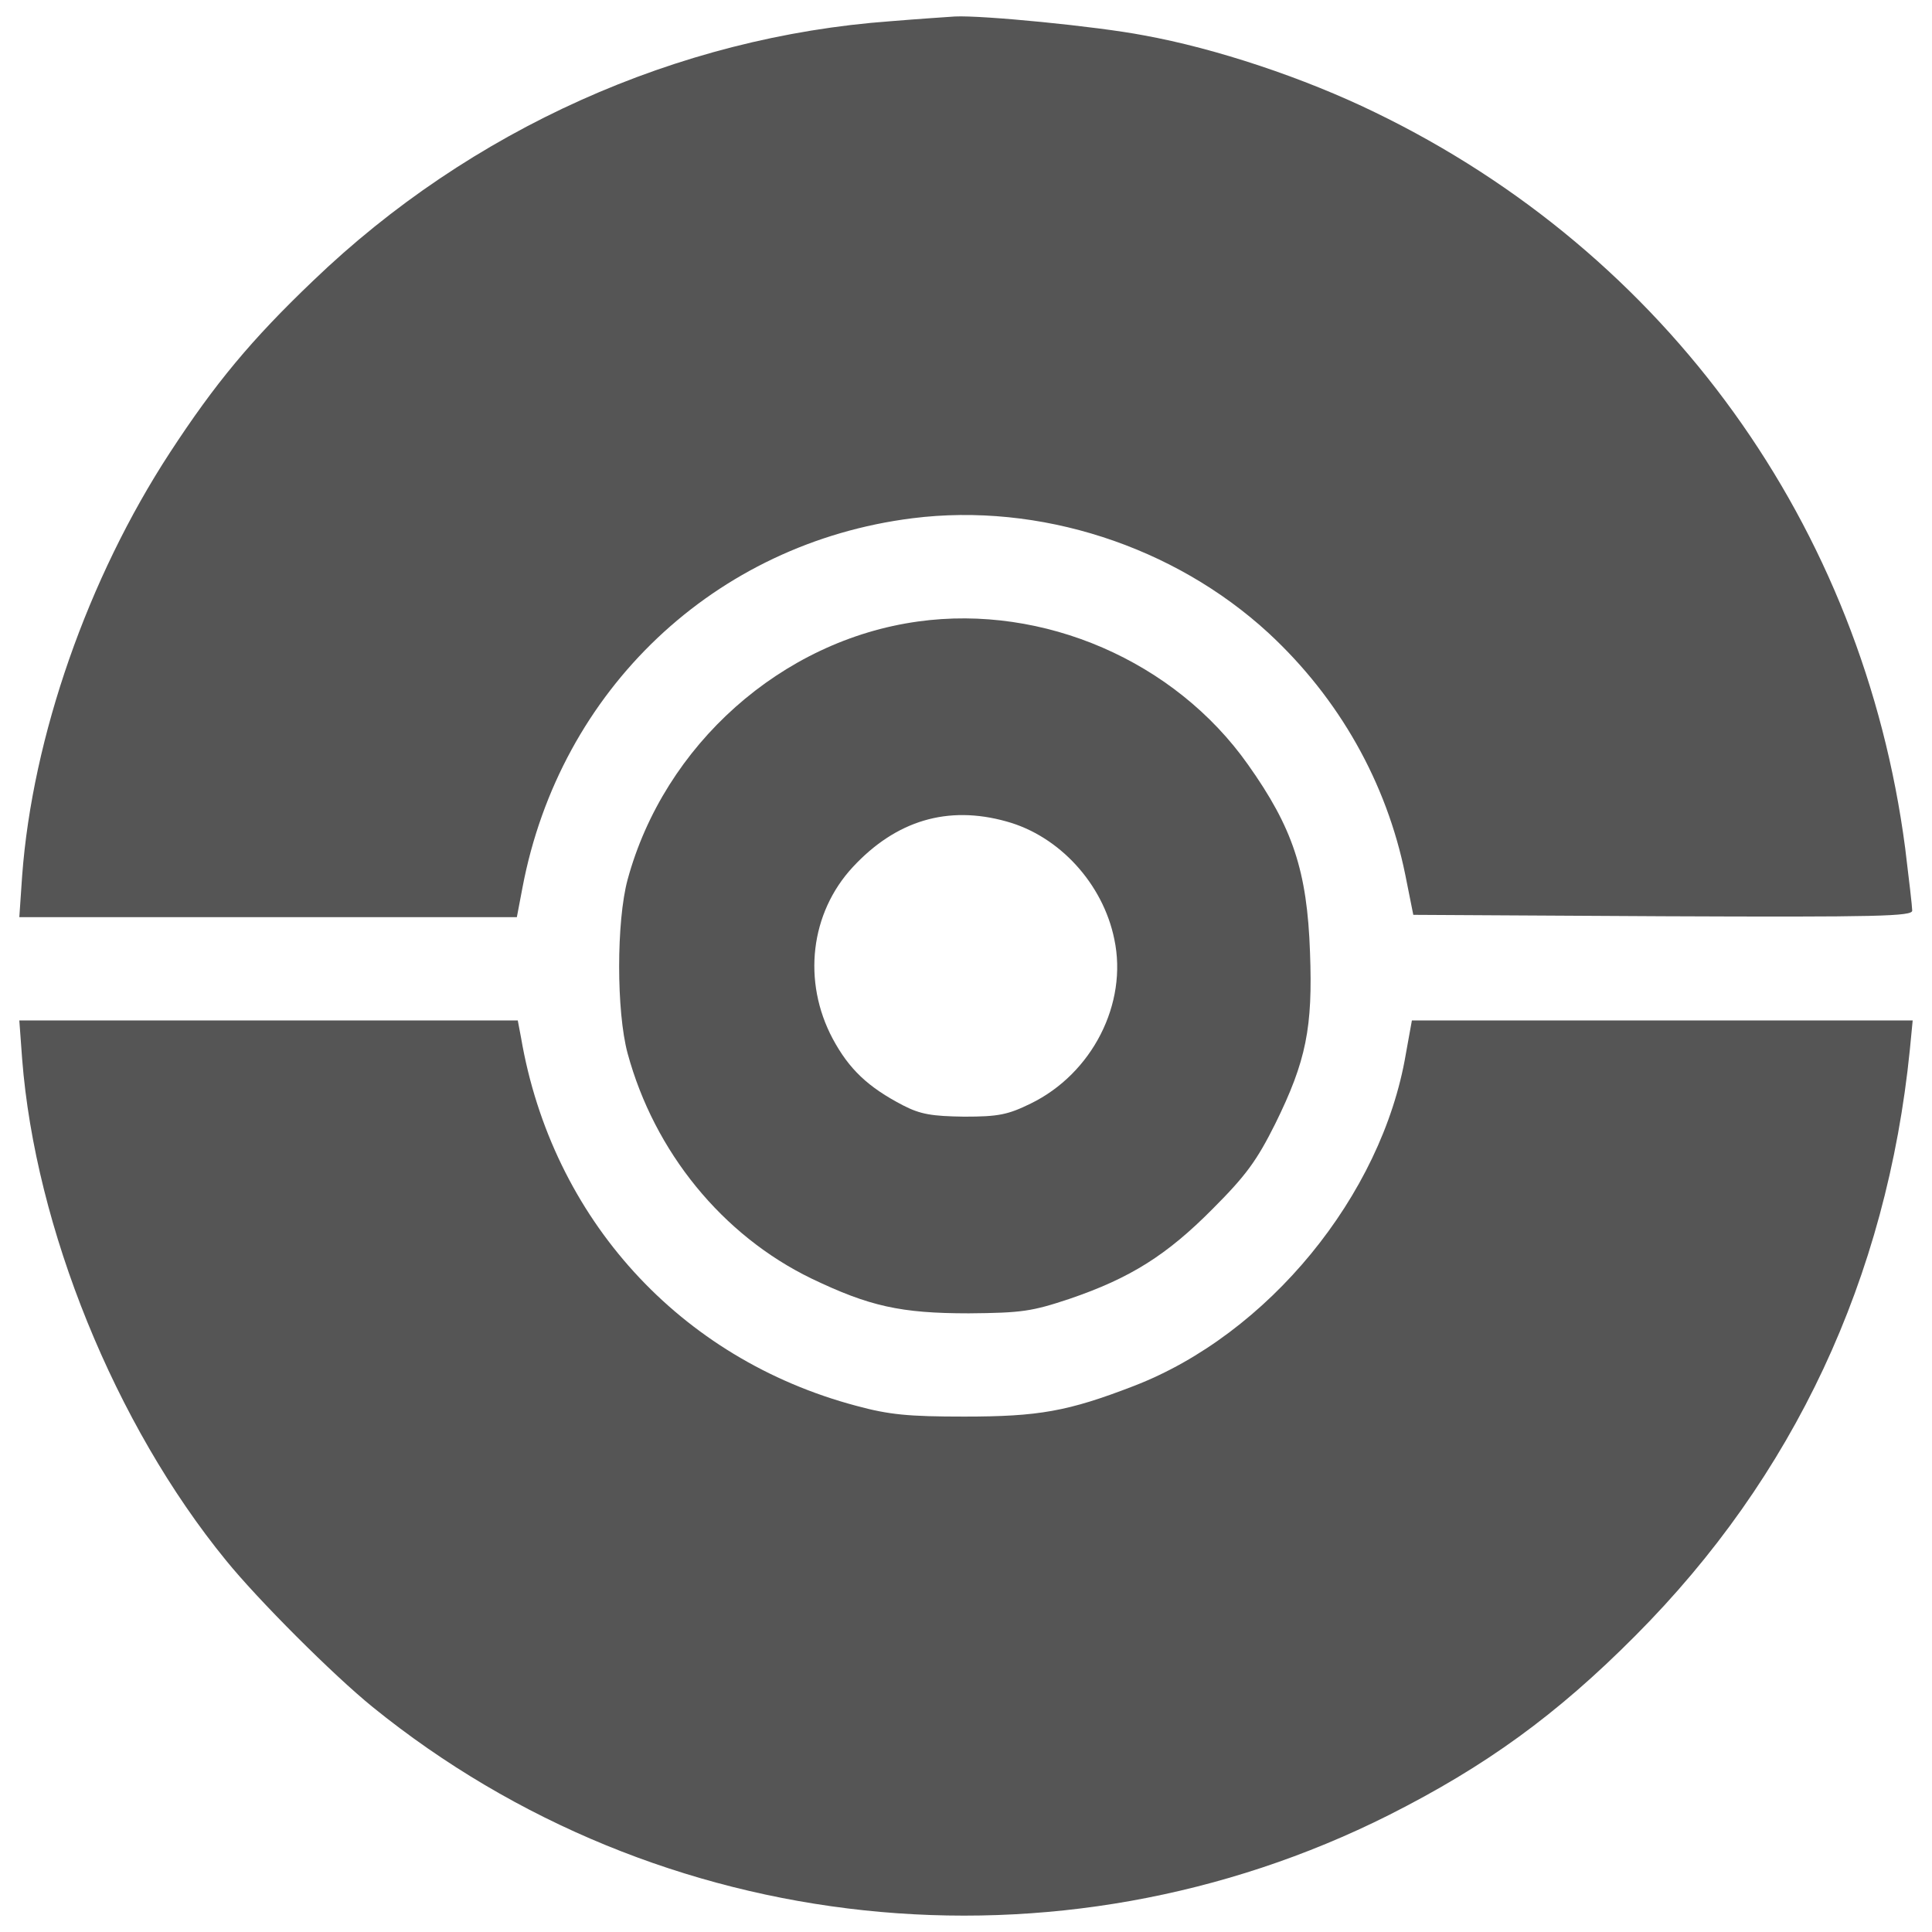 <svg xmlns="http://www.w3.org/2000/svg" width="35" height="35" viewBox="0 0 1000 1000" fill="#555"><path d="M461.13 10.97c-110.54 8.02-217.67 56.12-299.05 134.34-32.07 30.61-50.77 53.2-74.1 88.91-42.51 65.11-71.18 147.22-76.52 219.13L10 474.73h257.52l2.91-15.3c19.43-102.52 99.6-178.32 201.88-191.19 65.59-8.26 135.32 14.33 184.39 59.52 36.44 33.77 60.98 77.25 70.69 125.11l4.13 20.65 129.24.73c111.75.49 129 0 129-2.91 0-1.94-1.7-16.52-3.64-32.31C964.25 272.12 862.7 131.22 711.6 58.1c-36.44-17.73-82.11-33.04-119.77-39.84-24.05-4.62-83.57-10.45-97.66-9.72-3.4.24-18.22 1.21-33.04 2.43z"/><path d="M475.22 321.68c-70.69 9.72-131.43 63.89-150.38 133.62-5.83 21.62-5.83 68.26 0 89.89 13.85 51.02 49.07 94.26 95.23 116.61 29.88 14.33 46.16 17.98 81.38 17.98 27.45-.24 32.55-.97 52.23-7.53 31.34-10.69 50.29-22.59 74.09-46.64 17.25-17.25 22.83-25.02 32.31-43.97 16.04-32.55 19.44-49.8 17.98-88.67-1.46-42.27-8.99-64.62-32.07-97.17-37.88-53.71-105.91-83.11-170.77-74.12zm45.67 103.49c27.45 7.53 50.05 32.31 55.88 60.98 7.04 33.28-11.42 69.48-43.24 85.03-11.9 5.83-16.76 6.8-34.5 6.8-16.76-.24-22.59-1.21-31.58-5.83-18.22-9.47-27.94-18.71-36.44-34.5-15.79-29.64-11.66-65.1 10.45-88.91 22.34-24.05 49.07-32.07 79.43-23.57z"/><path d="M11.46 548.1c6.8 87.46 48.1 189.25 105.44 259.46 16.52 20.41 55.63 59.52 76.04 76.04 148.18 120 354.68 141.87 525.94 55.87 50.04-25.26 86.73-51.75 127.54-92.8 82.11-82.35 130.21-185.12 142.12-303.42l1.46-15.06H730.79l-3.16 17.49c-12.39 73.12-71.42 145.03-140.9 171.75-34.01 13.12-49.08 15.79-87.7 15.79-28.91 0-38.87-.97-55.88-5.59-91.34-24.3-157.42-96.93-173.45-190.46l-1.7-8.99H10l1.46 19.92z"/></svg>
